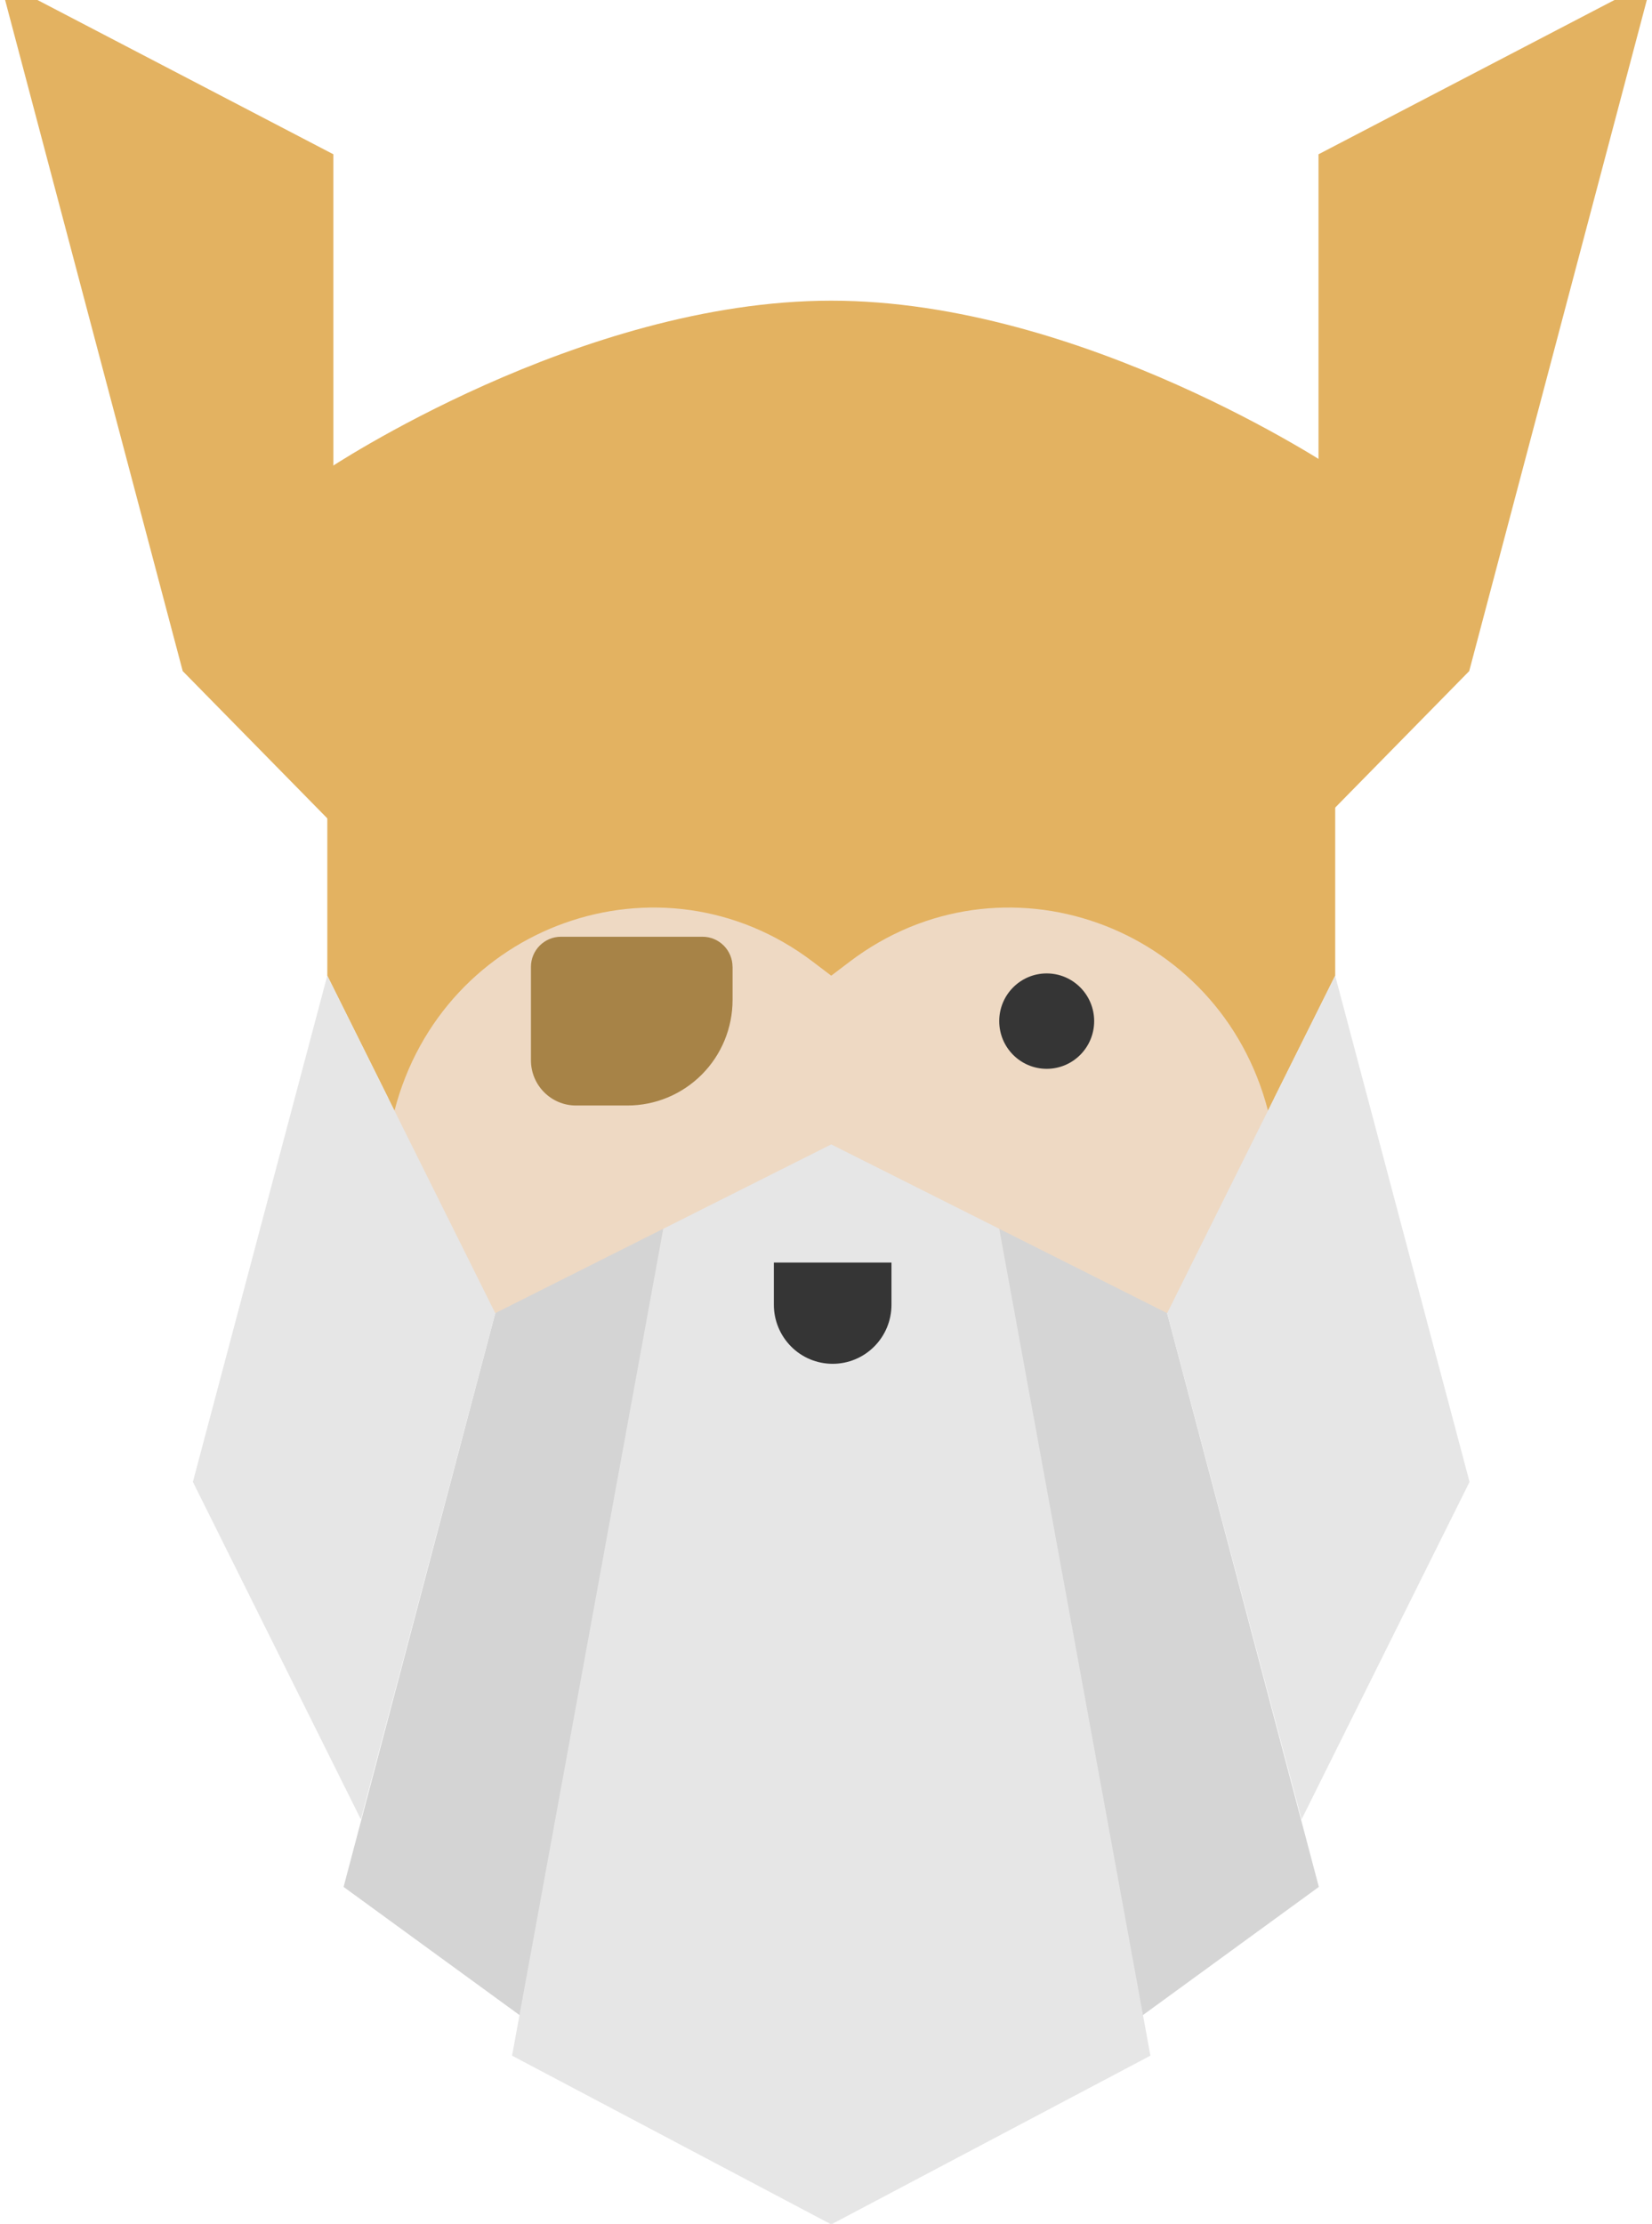 
<svg id="e5b3oQi9Ijn1" xmlns="http://www.w3.org/2000/svg" xmlns:xlink="http://www.w3.org/1999/xlink" viewBox="0 0 43.85 59" shape-rendering="geometricPrecision" text-rendering="geometricPrecision"><g transform="matrix(1 0 0 1.018-.002-.519)"><path d="M8.689,34.733L13.148,19.29h17.835L35.442,34.733h-26.753Z" clip-rule="evenodd" fill="#eed9c3" fill-rule="evenodd"/><ellipse rx="1.26" ry="1.243" transform="translate(27.785 27.122)" fill="#353535"/><path d="M19.446,25.709c0-.434-.357-.786-.797-.786-1.011,0-2.746,0-3.757,0-.44,0-.797.352-.797.786c0,.676,0,1.662,0,2.433c0,.651.535,1.179,1.195,1.179.409,0,.886,0,1.368,0c.74,0,1.448-.29,1.972-.806.523-.515.817-1.215.817-1.944c0-.313,0-.609,0-.862Z" clip-rule="evenodd" fill="#a78347" fill-rule="evenodd"/><path d="M35,4.531L43.852,0L39,18l-4,4l0-17.469Z" clip-rule="evenodd" fill="#e3b261" fill-rule="evenodd"/><path d="M8.851,4.531L0,0L4.852,18l4,4L8.851,4.531Z" clip-rule="evenodd" fill="#e3b261" fill-rule="evenodd"/><path d="M35.442,12.744c0,0-6.688-4.398-13.376-4.398-6.688,0-13.376,4.398-13.376,4.398v13.194L10.473,29.456c1.28-4.863,7.072-6.888,11.103-3.883l.49.365.49-.365c4.032-3.005,9.823-.979,11.103,3.883l1.784-3.518v-13.194Z" clip-rule="evenodd" fill="#e3b261" fill-rule="evenodd"/><path d="M17.607,32.534l-3.567,20.67-4.918-3.518L13.148,34.733l4.459-2.199Z" clip-rule="evenodd" fill="#d4d4d4" fill-rule="evenodd"/><path d="M26.524,32.534l3.567,20.67l4.918-3.518-4.027-14.953-4.459-2.199Z" clip-rule="evenodd" fill="#d5d5d5" fill-rule="evenodd"/><path d="M8.689,25.937L5.122,39.131l4.459,8.796L13.148,34.733L8.689,25.937Z" clip-rule="evenodd" fill="#e6e6e6" fill-rule="evenodd"/><path d="M35.442,25.937l3.567,13.194L34.55,47.927L30.983,34.733l4.459-8.796Z" clip-rule="evenodd" fill="#e6e6e6" fill-rule="evenodd"/><path d="M17.607,32.534L13.594,54.084l8.472,4.398l8.472-4.398-4.013-21.55-4.126-2.035-.333-.164-4.459,2.199Z" clip-rule="evenodd" fill="#e6e6e6" fill-rule="evenodd"/><path d="M23.664,33.414h-3.121c0,0,0,.521,0,1.1c0,.408.165.799.457,1.088s.689.451,1.103.451c0,0,.001,0,.002,0c.414,0,.81-.162,1.103-.451s.457-.679.457-1.088c0-.579,0-1.1,0-1.1Z" clip-rule="evenodd" fill="#353535" fill-rule="evenodd"/></g></svg>
